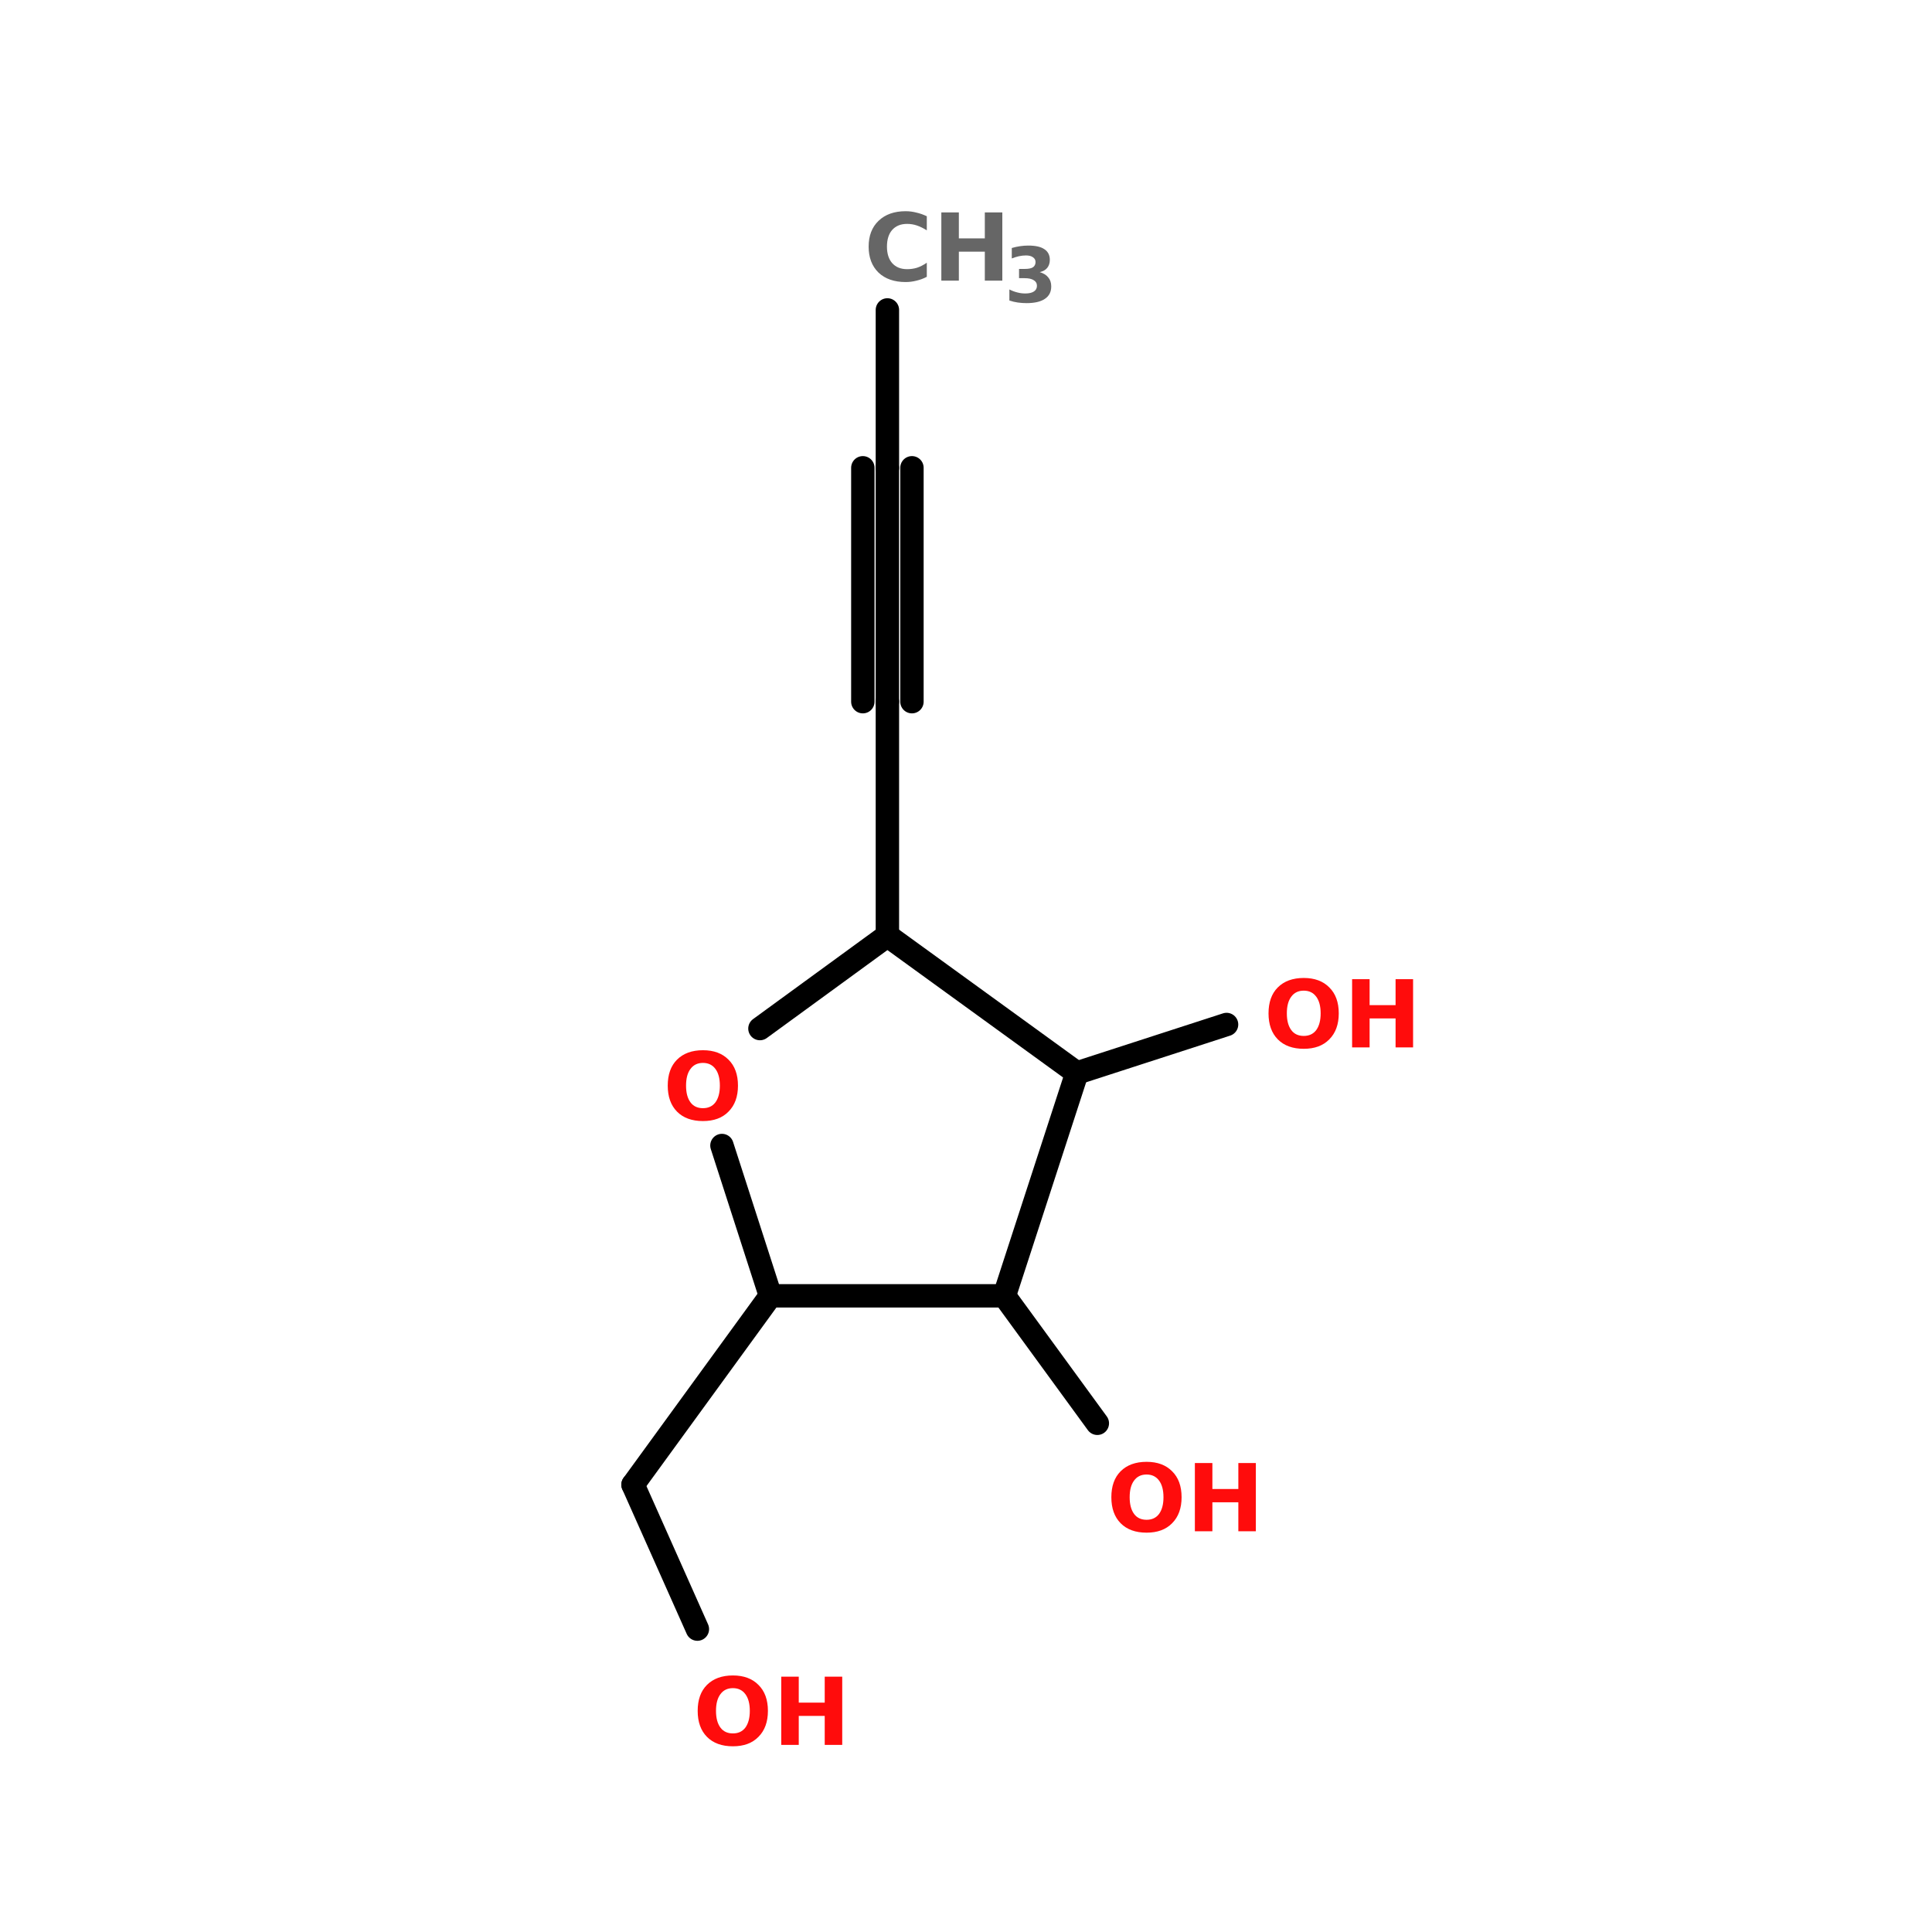 <?xml version="1.0" encoding="UTF-8"?>
<svg xmlns="http://www.w3.org/2000/svg" xmlns:xlink="http://www.w3.org/1999/xlink" width="150pt" height="150pt" viewBox="0 0 150 150" version="1.1">
<defs>
<g>
<symbol overflow="visible" id="glyph0-0">
<path style="stroke:none;" d="M 0.359 1.281 L 0.359 -5.125 L 4 -5.125 L 4 1.281 Z M 0.766 0.875 L 3.594 0.875 L 3.594 -4.719 L 0.766 -4.719 Z M 0.766 0.875 "/>
</symbol>
<symbol overflow="visible" id="glyph0-1">
<path style="stroke:none;" d="M 4.875 -0.297 C 4.613 -0.16 4.348 -0.062 4.078 0 C 3.805 0.07 3.523 0.109 3.234 0.109 C 2.348 0.109 1.645 -0.133 1.125 -0.625 C 0.613 -1.125 0.359 -1.797 0.359 -2.641 C 0.359 -3.484 0.613 -4.148 1.125 -4.641 C 1.645 -5.141 2.348 -5.391 3.234 -5.391 C 3.523 -5.391 3.805 -5.352 4.078 -5.281 C 4.348 -5.219 4.613 -5.125 4.875 -5 L 4.875 -3.906 C 4.613 -4.07 4.359 -4.195 4.109 -4.281 C 3.867 -4.363 3.613 -4.406 3.344 -4.406 C 2.852 -4.406 2.469 -4.25 2.188 -3.938 C 1.914 -3.625 1.781 -3.191 1.781 -2.641 C 1.781 -2.098 1.914 -1.672 2.188 -1.359 C 2.469 -1.047 2.852 -0.891 3.344 -0.891 C 3.613 -0.891 3.867 -0.926 4.109 -1 C 4.359 -1.082 4.613 -1.211 4.875 -1.391 Z M 4.875 -0.297 "/>
</symbol>
<symbol overflow="visible" id="glyph0-2">
<path style="stroke:none;" d="M 0.672 -5.297 L 2.031 -5.297 L 2.031 -3.281 L 4.047 -3.281 L 4.047 -5.297 L 5.406 -5.297 L 5.406 0 L 4.047 0 L 4.047 -2.25 L 2.031 -2.25 L 2.031 0 L 0.672 0 Z M 0.672 -5.297 "/>
</symbol>
<symbol overflow="visible" id="glyph0-3">
<path style="stroke:none;" d="M 3.094 -4.406 C 2.676 -4.406 2.352 -4.25 2.125 -3.938 C 1.895 -3.633 1.781 -3.203 1.781 -2.641 C 1.781 -2.086 1.895 -1.656 2.125 -1.344 C 2.352 -1.039 2.676 -0.891 3.094 -0.891 C 3.508 -0.891 3.832 -1.039 4.062 -1.344 C 4.289 -1.656 4.406 -2.086 4.406 -2.641 C 4.406 -3.203 4.289 -3.633 4.062 -3.938 C 3.832 -4.25 3.508 -4.406 3.094 -4.406 Z M 3.094 -5.391 C 3.938 -5.391 4.598 -5.145 5.078 -4.656 C 5.566 -4.176 5.812 -3.504 5.812 -2.641 C 5.812 -1.785 5.566 -1.113 5.078 -0.625 C 4.598 -0.133 3.938 0.109 3.094 0.109 C 2.238 0.109 1.566 -0.133 1.078 -0.625 C 0.598 -1.113 0.359 -1.785 0.359 -2.641 C 0.359 -3.504 0.598 -4.176 1.078 -4.656 C 1.566 -5.145 2.238 -5.391 3.094 -5.391 Z M 3.094 -5.391 "/>
</symbol>
<symbol overflow="visible" id="glyph1-0">
<path style="stroke:none;" d="M 0.297 1.047 L 0.297 -4.172 L 3.25 -4.172 L 3.25 1.047 Z M 0.625 0.719 L 2.922 0.719 L 2.922 -3.828 L 0.625 -3.828 Z M 0.625 0.719 "/>
</symbol>
<symbol overflow="visible" id="glyph1-1">
<path style="stroke:none;" d="M 2.75 -2.328 C 3.039 -2.242 3.258 -2.109 3.406 -1.922 C 3.562 -1.742 3.641 -1.508 3.641 -1.219 C 3.641 -0.789 3.473 -0.469 3.141 -0.25 C 2.816 -0.031 2.344 0.078 1.719 0.078 C 1.5 0.078 1.273 0.062 1.047 0.031 C 0.828 0 0.609 -0.051 0.391 -0.125 L 0.391 -0.984 C 0.598 -0.879 0.805 -0.801 1.016 -0.75 C 1.223 -0.695 1.426 -0.672 1.625 -0.672 C 1.914 -0.672 2.141 -0.723 2.297 -0.828 C 2.453 -0.93 2.531 -1.078 2.531 -1.266 C 2.531 -1.461 2.445 -1.609 2.281 -1.703 C 2.125 -1.805 1.891 -1.859 1.578 -1.859 L 1.141 -1.859 L 1.141 -2.578 L 1.594 -2.578 C 1.875 -2.578 2.082 -2.617 2.219 -2.703 C 2.352 -2.797 2.422 -2.93 2.422 -3.109 C 2.422 -3.273 2.352 -3.398 2.219 -3.484 C 2.094 -3.578 1.91 -3.625 1.672 -3.625 C 1.492 -3.625 1.312 -3.602 1.125 -3.562 C 0.938 -3.52 0.754 -3.461 0.578 -3.391 L 0.578 -4.203 C 0.797 -4.266 1.008 -4.312 1.219 -4.344 C 1.438 -4.375 1.648 -4.391 1.859 -4.391 C 2.422 -4.391 2.836 -4.297 3.109 -4.109 C 3.391 -3.922 3.531 -3.645 3.531 -3.281 C 3.531 -3.031 3.461 -2.82 3.328 -2.656 C 3.203 -2.5 3.008 -2.391 2.75 -2.328 Z M 2.75 -2.328 "/>
</symbol>
</g>
</defs>
<g id="surface1">
<path style="fill:none;stroke-width:4;stroke-linecap:round;stroke-linejoin:miter;stroke:rgb(0%,0%,0%);stroke-opacity:1;stroke-miterlimit:4;" d="M 83.498 53.002 L 83.498 79.998 " transform="matrix(0.454,0,0,0.454,30.989,0)"/>
<path style="fill:none;stroke-width:4;stroke-linecap:round;stroke-linejoin:miter;stroke:rgb(0%,0%,0%);stroke-opacity:1;stroke-miterlimit:4;" d="M 83.498 79.998 L 83.498 119.996 " transform="matrix(0.454,0,0,0.454,30.989,0)"/>
<path style="fill:none;stroke-width:4;stroke-linecap:round;stroke-linejoin:miter;stroke:rgb(0%,0%,0%);stroke-opacity:1;stroke-miterlimit:4;" d="M 87.697 79.998 L 87.697 119.996 " transform="matrix(0.454,0,0,0.454,30.989,0)"/>
<path style="fill:none;stroke-width:4;stroke-linecap:round;stroke-linejoin:miter;stroke:rgb(0%,0%,0%);stroke-opacity:1;stroke-miterlimit:4;" d="M 79.298 79.998 L 79.298 119.996 " transform="matrix(0.454,0,0,0.454,30.989,0)"/>
<path style="fill:none;stroke-width:4;stroke-linecap:round;stroke-linejoin:miter;stroke:rgb(0%,0%,0%);stroke-opacity:1;stroke-miterlimit:4;" d="M 83.498 119.996 L 83.498 160.004 " transform="matrix(0.454,0,0,0.454,30.989,0)"/>
<path style="fill-rule:nonzero;fill:rgb(0%,0%,0%);fill-opacity:1;stroke-width:4;stroke-linecap:round;stroke-linejoin:miter;stroke:rgb(0%,0%,0%);stroke-opacity:1;stroke-miterlimit:4;" d="M 63.498 221.603 L 39.997 253.9 " transform="matrix(0.454,0,0,0.454,30.989,0)"/>
<path style="fill-rule:nonzero;fill:rgb(0%,0%,0%);fill-opacity:1;stroke-width:4;stroke-linecap:round;stroke-linejoin:miter;stroke:rgb(0%,0%,0%);stroke-opacity:1;stroke-miterlimit:4;" d="M 39.997 253.9 L 51.003 278.598 " transform="matrix(0.454,0,0,0.454,30.989,0)"/>
<path style="fill-rule:nonzero;fill:rgb(0%,0%,0%);fill-opacity:1;stroke-width:4;stroke-linecap:round;stroke-linejoin:miter;stroke:rgb(0%,0%,0%);stroke-opacity:1;stroke-miterlimit:4;" d="M 103.497 221.603 L 119.4 243.401 " transform="matrix(0.454,0,0,0.454,30.989,0)"/>
<path style="fill-rule:nonzero;fill:rgb(0%,0%,0%);fill-opacity:1;stroke-width:4;stroke-linecap:round;stroke-linejoin:miter;stroke:rgb(0%,0%,0%);stroke-opacity:1;stroke-miterlimit:4;" d="M 115.898 183.497 L 141.5 175.201 " transform="matrix(0.454,0,0,0.454,30.989,0)"/>
<path style="fill-rule:nonzero;fill:rgb(0%,0%,0%);fill-opacity:1;stroke-width:4;stroke-linecap:round;stroke-linejoin:miter;stroke:rgb(0%,0%,0%);stroke-opacity:1;stroke-miterlimit:4;" d="M 115.898 183.497 L 83.498 160.004 " transform="matrix(0.454,0,0,0.454,30.989,0)"/>
<path style="fill-rule:nonzero;fill:rgb(0%,0%,0%);fill-opacity:1;stroke-width:4;stroke-linecap:round;stroke-linejoin:miter;stroke:rgb(0%,0%,0%);stroke-opacity:1;stroke-miterlimit:4;" d="M 83.498 160.004 L 61.7 175.898 " transform="matrix(0.454,0,0,0.454,30.989,0)"/>
<path style="fill-rule:nonzero;fill:rgb(0%,0%,0%);fill-opacity:1;stroke-width:4;stroke-linecap:round;stroke-linejoin:miter;stroke:rgb(0%,0%,0%);stroke-opacity:1;stroke-miterlimit:4;" d="M 55.203 195.898 L 63.498 221.603 " transform="matrix(0.454,0,0,0.454,30.989,0)"/>
<path style="fill:none;stroke-width:4;stroke-linecap:round;stroke-linejoin:miter;stroke:rgb(0%,0%,0%);stroke-opacity:1;stroke-miterlimit:4;" d="M 63.498 221.603 L 103.497 221.603 " transform="matrix(0.454,0,0,0.454,30.989,0)"/>
<path style="fill-rule:nonzero;fill:rgb(0%,0%,0%);fill-opacity:1;stroke-width:4;stroke-linecap:round;stroke-linejoin:miter;stroke:rgb(0%,0%,0%);stroke-opacity:1;stroke-miterlimit:4;" d="M 103.497 221.603 L 115.898 183.497 " transform="matrix(0.454,0,0,0.454,30.989,0)"/>
<g style="fill:rgb(40%,40%,40%);fill-opacity:1;">
  <use xlink:href="#glyph0-1" x="67.082" y="21.789"/>
</g>
<g style="fill:rgb(40%,40%,40%);fill-opacity:1;">
  <use xlink:href="#glyph0-2" x="72.414" y="21.789"/>
</g>
<g style="fill:rgb(40%,40%,40%);fill-opacity:1;">
  <use xlink:href="#glyph1-1" x="77.977" y="23.457"/>
</g>
<g style="fill:rgb(100%,4.706%,4.706%);fill-opacity:1;">
  <use xlink:href="#glyph0-3" x="51.484" y="86.93"/>
</g>
<g style="fill:rgb(100%,4.706%,4.706%);fill-opacity:1;">
  <use xlink:href="#glyph0-3" x="53.809" y="135.473"/>
</g>
<g style="fill:rgb(100%,4.706%,4.706%);fill-opacity:1;">
  <use xlink:href="#glyph0-2" x="59.984" y="135.473"/>
</g>
<g style="fill:rgb(100%,4.706%,4.706%);fill-opacity:1;">
  <use xlink:href="#glyph0-3" x="85.926" y="118.887"/>
</g>
<g style="fill:rgb(100%,4.706%,4.706%);fill-opacity:1;">
  <use xlink:href="#glyph0-2" x="92.098" y="118.887"/>
</g>
<g style="fill:rgb(100%,4.706%,4.706%);fill-opacity:1;">
  <use xlink:href="#glyph0-3" x="98.129" y="81.32"/>
</g>
<g style="fill:rgb(100%,4.706%,4.706%);fill-opacity:1;">
  <use xlink:href="#glyph0-2" x="104.305" y="81.32"/>
</g>
</g>
</svg>
